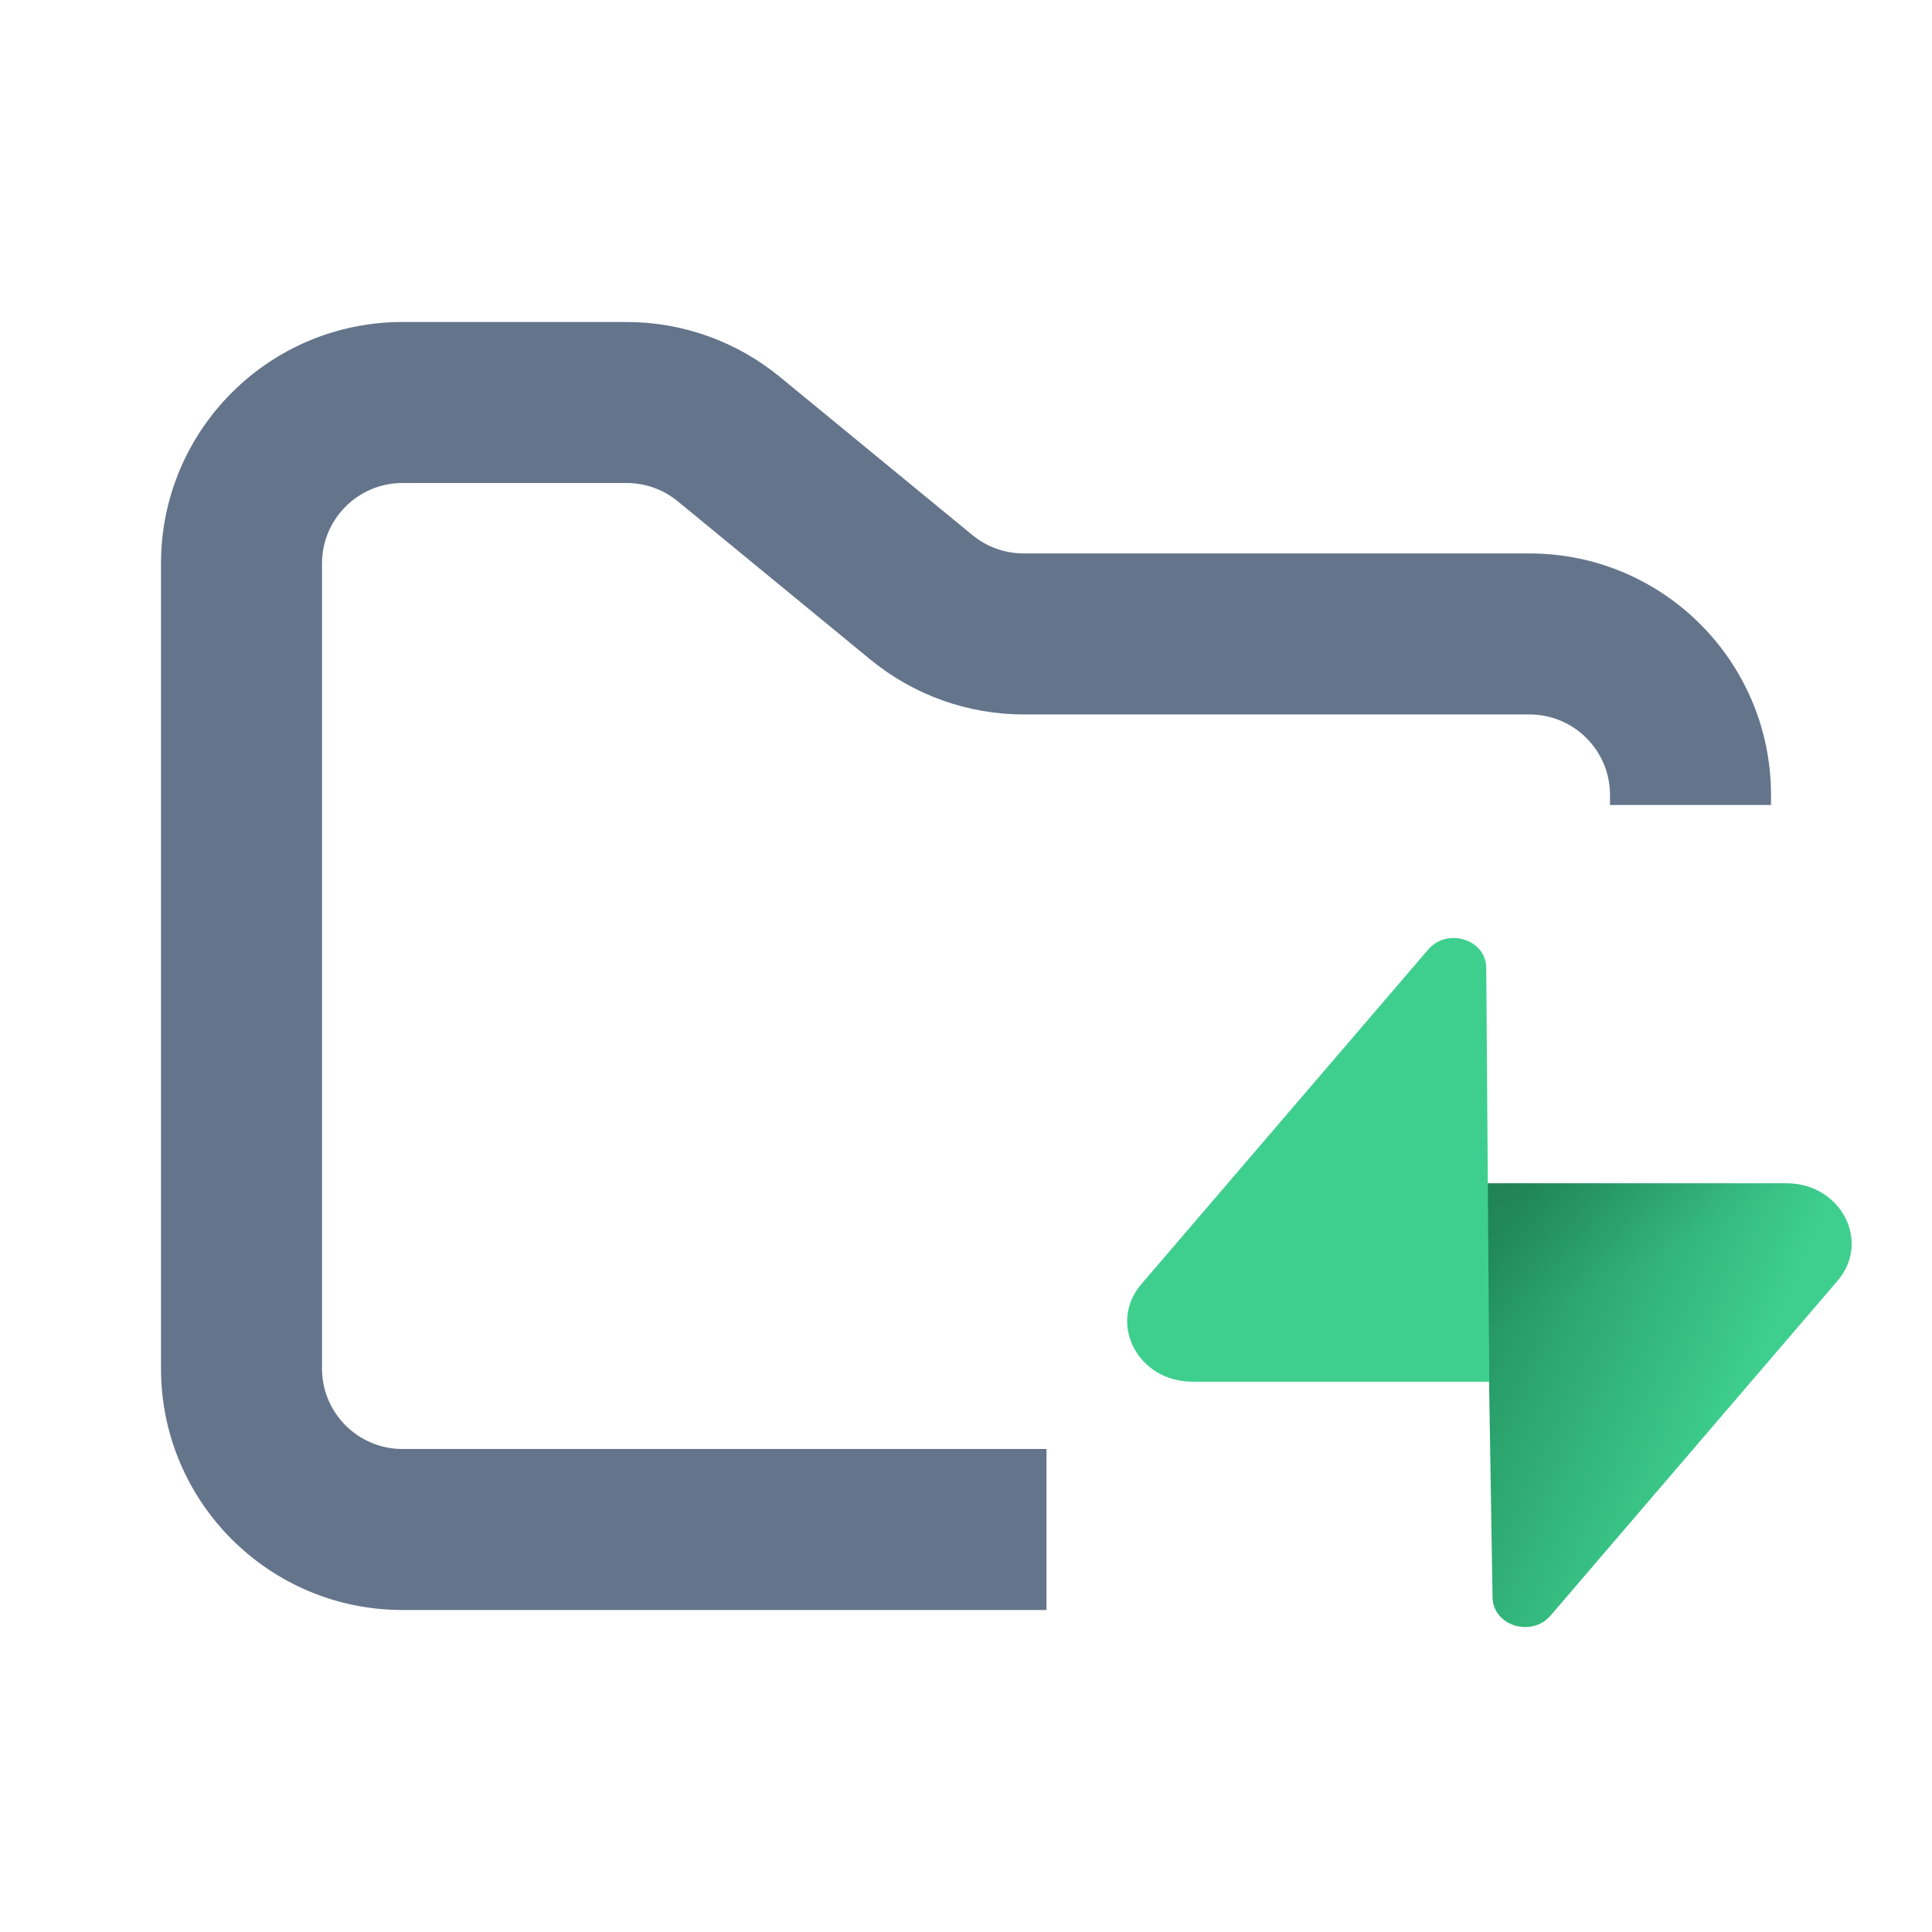 <svg width="24" height="24" viewBox="0 0 24 24" fill="none" xmlns="http://www.w3.org/2000/svg">
<path d="M19.262 20.069C19.026 20.345 18.546 20.195 18.541 19.843L18.458 14.699H22.192C22.869 14.699 23.246 15.423 22.825 15.912L19.262 20.069Z" fill="url(#paint0_linear_24689_562)"/>
<path d="M19.262 20.069C19.026 20.345 18.546 20.195 18.541 19.843L18.458 14.699H22.192C22.869 14.699 23.246 15.423 22.825 15.912L19.262 20.069Z" fill="url(#paint1_linear_24689_562)"/>
<path d="M17.743 11.794C17.98 11.519 18.458 11.669 18.463 12.021L18.5 17.164H14.812C14.135 17.164 13.758 16.44 14.179 15.951L17.743 11.794Z" fill="#3ECF8E"/>
<path fill-rule="evenodd" clip-rule="evenodd" d="M5 4C3.343 4 2 5.343 2 7V17C2 18.657 3.343 20 5 20H13V18H5C4.448 18 4 17.552 4 17V7C4 6.448 4.448 6 5 6H7.784C8.015 6 8.24 6.08 8.419 6.227L10.812 8.193C11.349 8.634 12.022 8.875 12.716 8.875H19C19.552 8.875 20 9.323 20 9.875V10H22V9.875C22 8.218 20.657 6.875 19 6.875H12.716C12.485 6.875 12.26 6.795 12.081 6.648L9.688 4.682C9.151 4.241 8.478 4 7.784 4H5Z" fill="#64748B"/>
<defs>
<linearGradient id="paint0_linear_24689_562" x1="18.458" y1="15.84" x2="21.697" y2="17.306" gradientUnits="userSpaceOnUse">
<stop stop-color="#249361"/>
<stop offset="1" stop-color="#3ECF8E"/>
</linearGradient>
<linearGradient id="paint1_linear_24689_562" x1="16.986" y1="13.974" x2="18.326" y2="16.698" gradientUnits="userSpaceOnUse">
<stop stop-opacity="0.2"/>
<stop offset="1" stop-opacity="0"/>
</linearGradient>
</defs>
</svg>
